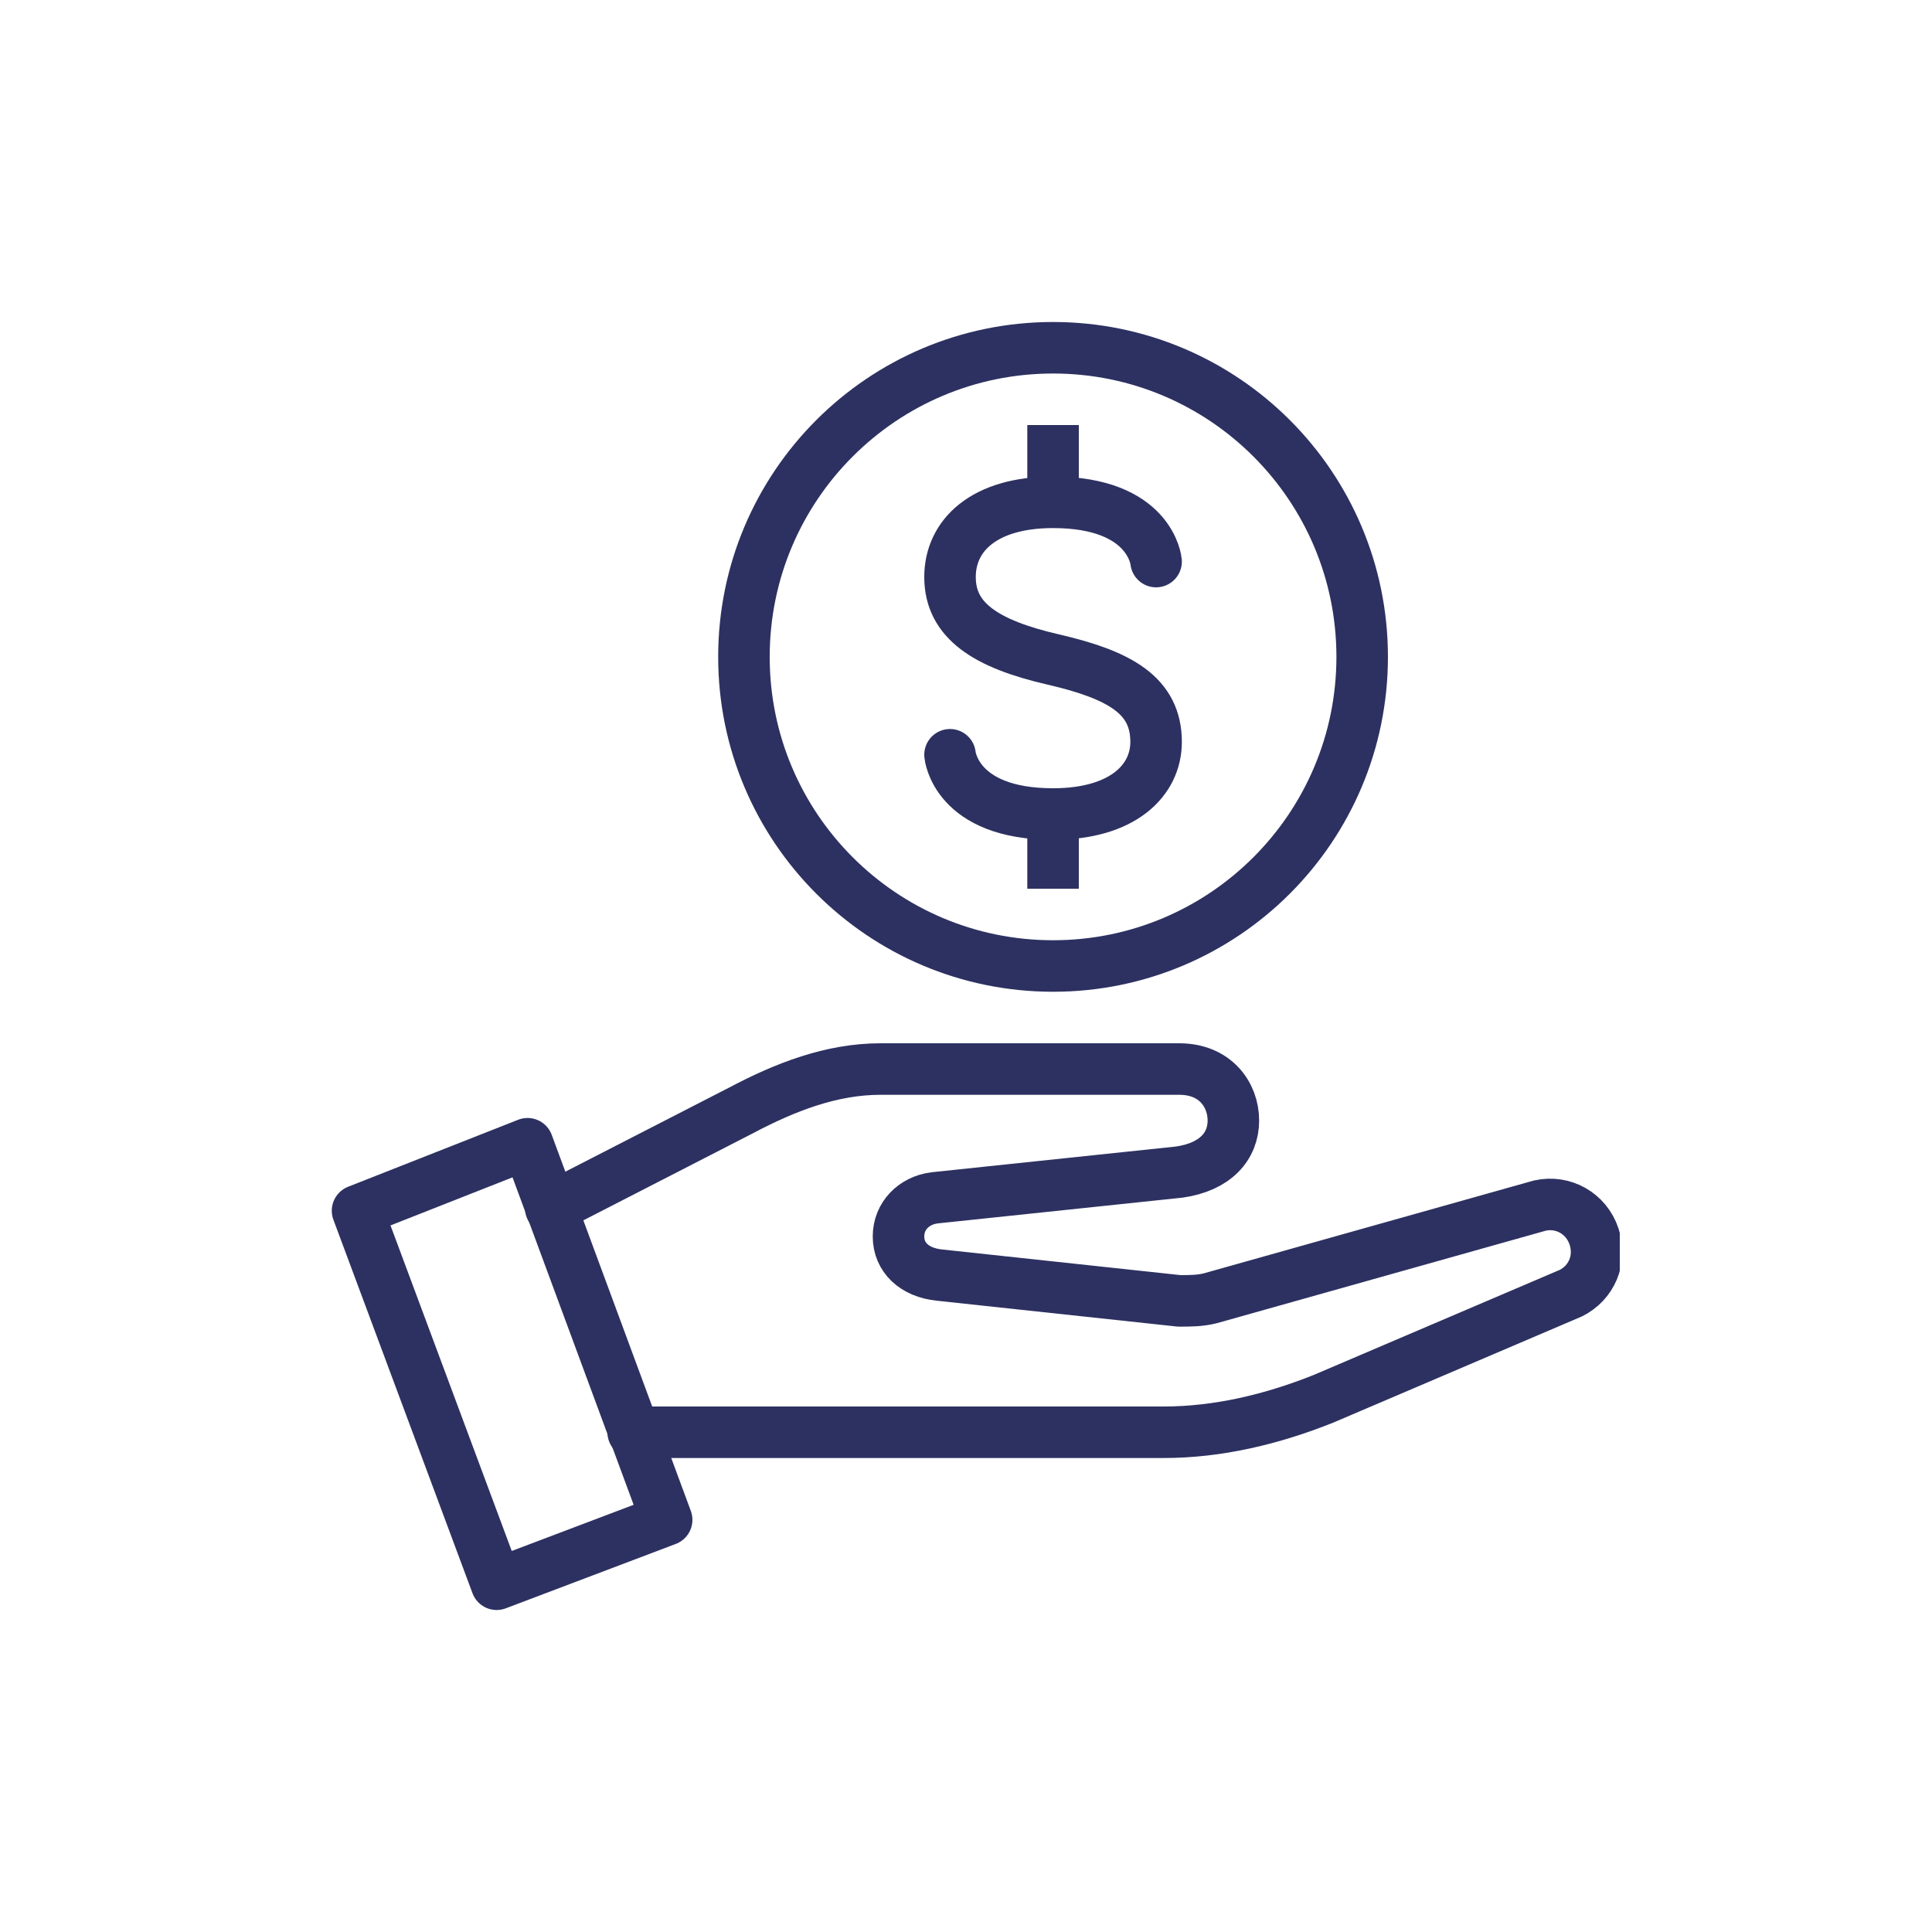 <svg width="33" height="33" viewBox="0 0 33 33" fill="none" xmlns="http://www.w3.org/2000/svg">
<g clip-path="url(#clip0)">
<path d="M17.987 16.5C20.903 16.5 23.267 14.136 23.267 11.22C23.267 8.304 20.903 5.94 17.987 5.94C15.071 5.94 12.707 8.304 12.707 11.22C12.707 14.136 15.071 16.5 17.987 16.5Z" stroke="#2D3161" stroke-width="0.88" stroke-miterlimit="10"/>
<path d="M16.227 12.892C16.227 12.892 16.315 13.904 17.987 13.904C19.175 13.904 19.747 13.332 19.747 12.672C19.747 11.88 19.131 11.528 17.987 11.264C16.843 11 16.227 10.604 16.227 9.856C16.227 9.152 16.799 8.58 17.987 8.58C19.659 8.58 19.747 9.592 19.747 9.592" stroke="#2D3161" stroke-width="0.88" stroke-miterlimit="10" stroke-linecap="round" stroke-linejoin="round"/>
<path d="M17.987 7.26V8.58" stroke="#2D3161" stroke-width="0.88" stroke-miterlimit="10" stroke-linejoin="round"/>
<path d="M17.987 15.18V13.86" stroke="#2D3161" stroke-width="0.88" stroke-miterlimit="10" stroke-linejoin="round"/>
<path d="M9.407 20.636L12.663 18.964C13.411 18.568 14.203 18.26 15.039 18.26H20.143C20.759 18.26 21.067 18.7 21.067 19.14C21.067 19.58 20.759 19.932 20.143 20.02L15.963 20.46C15.611 20.504 15.347 20.768 15.347 21.12C15.347 21.472 15.611 21.736 16.051 21.78L20.143 22.22C20.319 22.22 20.495 22.22 20.671 22.176L26.303 20.592C26.699 20.504 27.095 20.724 27.227 21.12C27.359 21.516 27.183 21.912 26.831 22.088L22.607 23.892C21.727 24.244 20.803 24.464 19.879 24.464H10.815" stroke="#2D3161" stroke-width="0.88" stroke-miterlimit="10" stroke-linecap="round" stroke-linejoin="round"/>
<path d="M8.483 27.06L11.387 25.96L9.011 19.536L6.107 20.68L8.483 27.06Z" stroke="#2D3161" stroke-width="0.88" stroke-miterlimit="10" stroke-linejoin="round"/>
</g>
<defs>
<clipPath id="clip0">
<rect width="22" height="22" fill="white" transform="translate(5.667 5.5)"/>
</clipPath>
</defs>
</svg>
